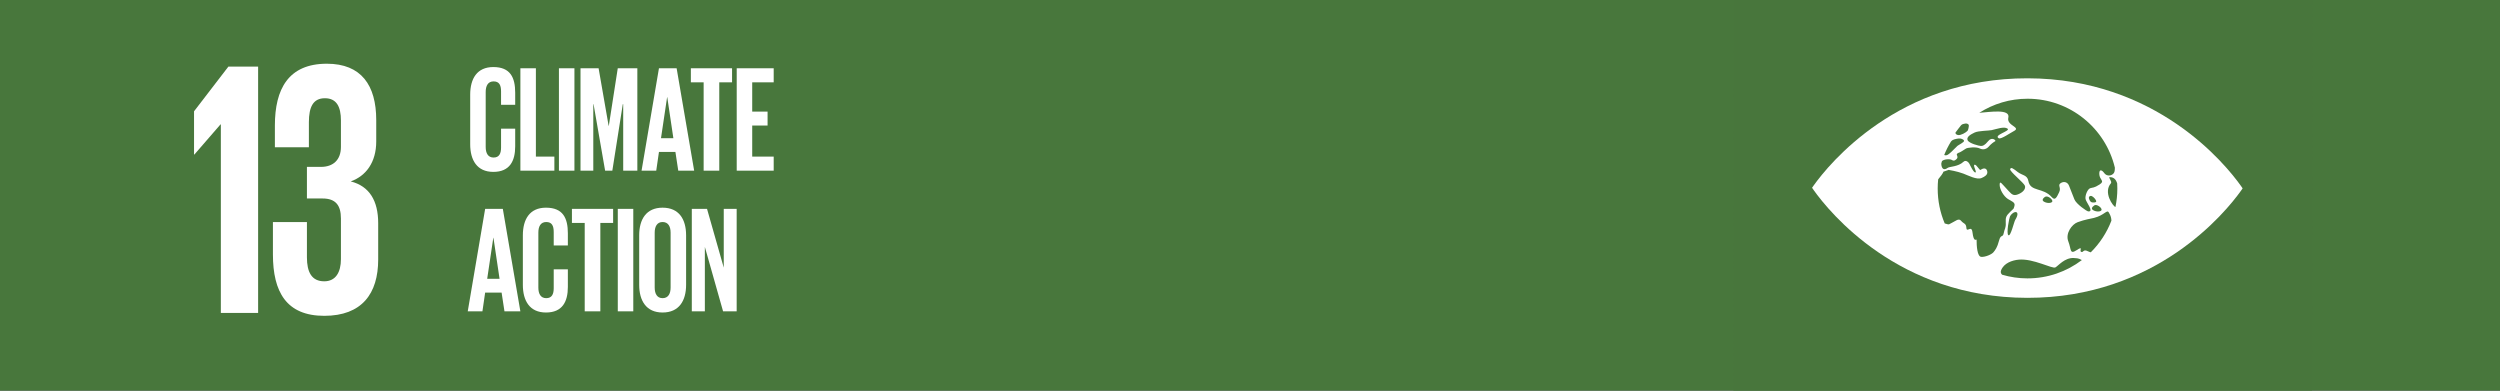 <svg xmlns="http://www.w3.org/2000/svg" viewBox="0 0 800 125" width="800" height="125" style="width: 100%; height: 100%; transform: translate3d(0px, 0px, 0px);" preserveAspectRatio="xMidYMid meet">
            <rect x="0" y="0" width="800" height="125" fill="#333333" stroke="none"/>
            <g clip-path="url(#animationMask_IYBOkskni7)"><g style="display: block;" transform="matrix(1,0,0,1,0,0)" opacity="1"><rect width="800" height="125" fill="#48773c"></rect></g><g style="display: block;" transform="matrix(0.327,0,0,0.327,556.414,23.969)" opacity="1"></g><g style="display: block;" transform="matrix(1,0,0,1,554.461,-56.999)" opacity="1"><g opacity="1" transform="matrix(1,0,0,1,92.938,92.938)"><path fill="rgb(72,118,60)" fill-opacity="1" d=" M92.437,92.689 C92.437,92.689 -92.688,92.437 -92.688,92.437 C-92.688,92.437 -92.436,-92.689 -92.436,-92.689 C-92.436,-92.689 92.688,-92.436 92.688,-92.436 C92.688,-92.436 92.437,92.689 92.437,92.689z"></path></g><g opacity="1" transform="matrix(1,0,0,1,94.291,117.181)"><path fill="rgb(255,255,255)" fill-opacity="1" d=" M68.361,-0.675 C63.464,-7.564 41.308,-35.07 0.054,-35.126 C-41.207,-35.182 -63.432,-7.737 -68.354,-0.861 C-68.564,-0.567 -68.744,-0.313 -68.892,-0.097 C-68.745,0.125 -68.565,0.378 -68.357,0.677 C-63.452,7.562 -41.303,35.07 -0.042,35.126 C41.212,35.182 63.443,7.735 68.359,0.863 C68.574,0.566 68.751,0.313 68.892,0.091 C68.751,-0.125 68.575,-0.38 68.361,-0.675z"></path></g><g opacity="1" transform="matrix(1,0,0,1,0,0)"><path fill="rgb(72,119,60)" fill-opacity="1" d=" M85.226,134.022 C84.665,136.219 84.012,137.011 83.455,137.702 C82.899,138.403 80.841,139.294 79.536,139.196 C78.228,139.097 78.051,135.607 78.053,133.814 C78.054,133.194 77.174,135.031 76.721,131.296 C76.432,128.905 74.894,131.543 74.788,129.948 C74.681,128.357 73.915,128.673 73.109,127.678 C72.31,126.683 71.308,127.772 70.186,128.273 C69.071,128.767 69.53,129.029 67.945,128.528 C67.904,128.514 67.883,128.503 67.843,128.488 C66.394,125.048 65.595,121.266 65.601,117.3 C65.602,116.329 65.655,115.375 65.747,114.431 C65.801,114.335 65.858,114.243 65.925,114.164 C67.447,112.368 67.415,111.947 67.415,111.947 C67.415,111.947 69.096,111.366 69.096,111.366 C69.096,111.366 71.781,111.784 73.803,112.549 C75.468,113.176 78.091,114.593 79.618,113.972 C80.721,113.518 81.584,112.917 81.481,111.998 C81.359,110.846 80.452,110.57 79.352,111.346 C78.946,111.632 78.085,109.607 77.408,109.709 C76.731,109.808 78.244,112.087 77.669,112.183 C77.093,112.28 75.939,109.807 75.742,109.407 C75.548,109.01 74.654,108.017 73.851,108.772 C72.153,110.381 69.4,110.278 68.847,110.692 C67.163,111.949 66.721,110.275 66.76,109.256 C66.828,109.023 66.897,108.788 66.972,108.557 C67.522,107.952 69.495,107.755 70.171,108.207 C70.914,108.705 71.448,108.081 71.739,107.779 C72.034,107.485 71.932,107.008 71.747,106.612 C71.559,106.212 72.119,105.921 72.503,105.818 C72.891,105.716 74.173,104.821 74.684,104.522 C75.201,104.226 77.859,103.908 79.049,104.505 C80.239,105.106 81.331,104.618 81.917,103.93 C82.653,103.059 83.59,102.396 84.005,102.195 C84.422,102.001 82.982,100.653 81.794,102.119 C80.604,103.577 79.998,103.712 79.439,103.711 C78.881,103.71 75.564,102.878 75.156,101.829 C74.753,100.781 76.197,99.999 77.423,99.406 C78.648,98.824 81.998,98.837 82.855,98.644 C84.597,98.264 86.825,97.392 87.945,98.157 C89.061,98.909 83.259,100.222 85.165,101.255 C85.842,101.628 88.911,99.495 89.963,98.95 C92.436,97.679 87.567,97.252 88.202,94.661 C88.921,91.732 82.233,92.856 78.9,93.101 C83.374,90.243 88.684,88.585 94.383,88.593 C107.943,88.611 119.288,98.019 122.299,110.655 C122.319,111.279 122.221,111.729 122.157,111.984 C121.896,113.02 119.93,113.908 118.791,112.239 C118.501,111.818 117.272,110.652 117.311,112.643 C117.347,114.637 119.243,114.843 117.403,116.035 C115.566,117.228 115.23,116.939 114.381,117.239 C113.534,117.538 112.71,119.59 112.911,120.686 C113.115,121.784 115.73,124.783 113.786,124.657 C113.331,124.623 109.899,122.273 109.334,120.764 C108.739,119.175 108.087,117.62 107.626,116.422 C107.158,115.228 105.947,114.922 104.919,115.622 C103.896,116.321 105.203,117.021 104.465,118.517 C103.731,120.012 103.204,121.346 102.126,120.109 C99.325,116.89 95.246,118.471 94.611,114.892 C94.269,112.953 92.598,113.137 91.204,112.036 C89.802,110.942 89.023,110.347 88.786,111.138 C88.577,111.832 93.171,115.485 93.498,116.421 C93.984,117.808 92.118,119.031 90.751,119.358 C89.391,119.682 88.791,118.59 87.454,117.192 C86.118,115.799 85.533,114.802 85.438,115.895 C85.302,117.476 86.705,119.801 88.067,120.671 C89.229,121.409 90.532,121.744 90.154,122.939 C89.774,124.138 90.146,123.46 88.842,124.746 C87.535,126.041 87.286,126.457 87.378,128.246 C87.469,130.041 87.003,130.143 86.721,131.635 C86.44,133.127 85.793,131.835 85.226,134.022z"></path></g></g><g style="display: block;" transform="matrix(1,0,0,1,554.461,-56.999)" opacity="1"><g opacity="1" transform="matrix(1,0,0,1,0,0)"><path fill="rgb(72,119,60)" fill-opacity="1" d=" M71.307,99.398 C71.68,98.852 72.917,97.296 73.068,97.099 C73.386,96.69 74.017,96.608 74.459,96.53 C74.897,96.446 75.481,96.693 75.551,97.022 C75.626,97.352 75.379,98.63 75.163,98.848 C74.557,99.475 72.981,100.36 72.113,100.22 C71.442,100.116 71.179,99.596 71.307,99.398z M69.83,102.326 C69.895,102.249 69.955,102.184 69.98,102.152 C70.5,101.562 71.533,101.437 72.247,101.327 C72.962,101.205 73.915,101.567 74.029,102.042 C74.151,102.515 72.234,103.381 71.883,103.705 C70.89,104.618 69.333,106.478 68.425,106.678 C68.127,106.744 67.883,106.699 67.682,106.598 C68.282,105.11 68.998,103.679 69.83,102.326z M116.074,122.604 C117.041,122.527 118.489,123.868 117.92,124.382 C117.355,124.89 115.906,124.701 115.18,124.132 C114.458,123.568 115.64,122.639 116.074,122.604z M114.854,121.72 C114.544,121.603 114.27,121.309 114.036,120.603 C113.803,119.897 114.397,119.496 114.976,119.78 C115.565,120.08 116.33,120.962 116.329,121.431 C116.328,121.902 115.17,121.844 114.854,121.72z M102.169,121.652 C101.601,122.157 100.147,121.97 99.421,121.401 C98.7,120.839 99.882,119.908 100.313,119.874 C101.281,119.789 102.732,121.141 102.169,121.652z M90.423,127.343 C90.027,127.989 88.939,132.821 88.215,132.258 C87.486,131.693 88.516,126.652 88.727,126.269 C89.864,124.188 92.321,124.295 90.423,127.343z M94.305,146.081 C91.497,146.077 88.791,145.665 86.23,144.913 C85.861,144.612 85.651,144.11 85.882,143.508 C86.775,141.19 89.424,140.286 91.515,140.088 C96.176,139.639 102.298,143.128 103.273,142.567 C104.251,142.009 106.224,139.449 109.114,139.56 C111.087,139.639 111.072,139.97 111.734,140.221 C106.896,143.901 100.857,146.09 94.305,146.081z M114.587,137.742 C114.3,137.661 114.004,137.567 113.684,137.408 C112.117,136.607 112.302,137.884 111.532,137.601 C110.756,137.312 112.405,135.524 110.085,137.035 C107.776,138.542 108.401,136.8 107.398,134.241 C106.385,131.68 108.564,128.762 110.381,128.103 C112.878,127.202 114.429,127.02 115.601,126.733 C119.054,125.876 119.787,123.828 120.412,125.075 C120.53,125.309 120.644,125.531 120.748,125.74 C120.948,126.113 121.179,126.868 121.189,127.613 C119.718,131.453 117.453,134.899 114.587,137.742z M122.48,123.243 C121.709,123.031 118.487,118.566 121.042,115.634 C121.467,115.151 120.189,113.729 120.54,113.702 C121.936,113.596 122.676,114.463 123.041,115.712 C123.068,116.262 123.089,116.817 123.088,117.378 C123.085,119.389 122.874,121.349 122.48,123.243z"></path></g></g><g style="display: block;" transform="matrix(1,0,0,1,149.375,54.617)" opacity="1"><g opacity="1" transform="matrix(1,0,0,1,0,0)"><path fill="rgb(255,255,255)" fill-opacity="1" d=" M82.009,45 C82.009,45 86.359,45 86.359,45 C86.359,45 86.359,12.226 86.359,12.226 C86.359,12.226 82.226,12.226 82.226,12.226 C82.226,12.226 82.226,31.03 82.226,31.03 C82.226,31.03 76.875,12.226 76.875,12.226 C76.875,12.226 72.002,12.226 72.002,12.226 C72.002,12.226 72.002,45 72.002,45 C72.002,45 76.179,45 76.179,45 C76.179,45 76.179,24.407 76.179,24.407 C76.179,24.407 82.009,45 82.009,45z"></path></g><g opacity="1" transform="matrix(1,0,0,1,0,0)"><path fill="rgb(255,255,255)" fill-opacity="1" d=" M62.651,45.387 C67.915,45.387 70.177,41.617 70.177,36.541 C70.177,36.541 70.177,20.685 70.177,20.685 C70.177,15.561 67.915,11.839 62.651,11.839 C57.43,11.839 55.168,15.561 55.168,20.685 C55.168,20.685 55.168,36.541 55.168,36.541 C55.168,41.617 57.43,45.387 62.651,45.387z M62.651,40.794 C60.911,40.794 60.128,39.393 60.128,37.411 C60.128,37.411 60.128,19.815 60.128,19.815 C60.128,17.833 60.911,16.431 62.651,16.431 C64.435,16.431 65.218,17.833 65.218,19.815 C65.218,19.815 65.218,37.411 65.218,37.411 C65.218,39.393 64.435,40.794 62.651,40.794z"></path></g><g opacity="1" transform="matrix(1,0,0,1,0,0)"><path fill="rgb(255,255,255)" fill-opacity="1" d=" M48.317,45 C48.317,45 53.276,45 53.276,45 C53.276,45 53.276,12.226 53.276,12.226 C53.276,12.226 48.317,12.226 48.317,12.226 C48.317,12.226 48.317,45 48.317,45z"></path></g><g opacity="1" transform="matrix(1,0,0,1,0,0)"><path fill="rgb(255,255,255)" fill-opacity="1" d=" M33.642,16.721 C33.642,16.721 37.732,16.721 37.732,16.721 C37.732,16.721 37.732,45 37.732,45 C37.732,45 42.735,45 42.735,45 C42.735,45 42.735,16.721 42.735,16.721 C42.735,16.721 46.825,16.721 46.825,16.721 C46.825,16.721 46.825,12.226 46.825,12.226 C46.825,12.226 33.642,12.226 33.642,12.226 C33.642,12.226 33.642,16.721 33.642,16.721z"></path></g><g opacity="1" transform="matrix(1,0,0,1,0,0)"><path fill="rgb(255,255,255)" fill-opacity="1" d=" M25.335,45.387 C30.599,45.387 32.34,41.906 32.34,37.217 C32.34,37.217 32.34,31.562 32.34,31.562 C32.34,31.562 27.815,31.562 27.815,31.562 C27.815,31.562 27.815,37.604 27.815,37.604 C27.815,39.538 27.206,40.794 25.422,40.794 C23.638,40.794 22.899,39.393 22.899,37.411 C22.899,37.411 22.899,19.815 22.899,19.815 C22.899,17.833 23.638,16.431 25.422,16.431 C27.206,16.431 27.815,17.592 27.815,19.622 C27.815,19.622 27.815,23.924 27.815,23.924 C27.815,23.924 32.34,23.924 32.34,23.924 C32.34,23.924 32.34,20.057 32.34,20.057 C32.34,15.223 30.817,11.839 25.335,11.839 C20.114,11.839 17.939,15.561 17.939,20.685 C17.939,20.685 17.939,36.541 17.939,36.541 C17.939,41.617 20.114,45.387 25.335,45.387z"></path></g><g opacity="1" transform="matrix(1,0,0,1,0,0)"><path fill="rgb(255,255,255)" fill-opacity="1" d=" M8.484,21.458 C8.484,21.458 8.527,21.458 8.527,21.458 C8.527,21.458 10.485,34.607 10.485,34.607 C10.485,34.607 6.526,34.607 6.526,34.607 C6.526,34.607 8.484,21.458 8.484,21.458z M5.003,45 C5.003,45 5.873,39.006 5.873,39.006 C5.873,39.006 11.137,39.006 11.137,39.006 C11.137,39.006 12.051,45 12.051,45 C12.051,45 17.141,45 17.141,45 C17.141,45 11.529,12.226 11.529,12.226 C11.529,12.226 5.873,12.226 5.873,12.226 C5.873,12.226 0.305,45 0.305,45 C0.305,45 5.003,45 5.003,45z"></path></g><g opacity="1" transform="matrix(1,0,0,1,0,0)"><path fill="rgb(255,255,255)" fill-opacity="1" d=" M86.374,0 C86.374,0 98.208,0 98.208,0 C98.208,0 98.208,-4.496 98.208,-4.496 C98.208,-4.496 91.334,-4.496 91.334,-4.496 C91.334,-4.496 91.334,-14.454 91.334,-14.454 C91.334,-14.454 96.25,-14.454 96.25,-14.454 C96.25,-14.454 96.25,-18.901 96.25,-18.901 C96.25,-18.901 91.334,-18.901 91.334,-18.901 C91.334,-18.901 91.334,-28.279 91.334,-28.279 C91.334,-28.279 98.208,-28.279 98.208,-28.279 C98.208,-28.279 98.208,-32.774 98.208,-32.774 C98.208,-32.774 86.374,-32.774 86.374,-32.774 C86.374,-32.774 86.374,0 86.374,0z"></path></g><g opacity="1" transform="matrix(1,0,0,1,0,0)"><path fill="rgb(255,255,255)" fill-opacity="1" d=" M71.7,-28.279 C71.7,-28.279 75.79,-28.279 75.79,-28.279 C75.79,-28.279 75.79,0 75.79,0 C75.79,0 80.793,0 80.793,0 C80.793,0 80.793,-28.279 80.793,-28.279 C80.793,-28.279 84.883,-28.279 84.883,-28.279 C84.883,-28.279 84.883,-32.774 84.883,-32.774 C84.883,-32.774 71.7,-32.774 71.7,-32.774 C71.7,-32.774 71.7,-28.279 71.7,-28.279z"></path></g><g opacity="1" transform="matrix(1,0,0,1,0,0)"><path fill="rgb(255,255,255)" fill-opacity="1" d=" M64.102,-23.542 C64.102,-23.542 64.145,-23.542 64.145,-23.542 C64.145,-23.542 66.103,-10.393 66.103,-10.393 C66.103,-10.393 62.144,-10.393 62.144,-10.393 C62.144,-10.393 64.102,-23.542 64.102,-23.542z M60.621,0 C60.621,0 61.491,-5.994 61.491,-5.994 C61.491,-5.994 66.756,-5.994 66.756,-5.994 C66.756,-5.994 67.669,0 67.669,0 C67.669,0 72.759,0 72.759,0 C72.759,0 67.147,-32.774 67.147,-32.774 C67.147,-32.774 61.491,-32.774 61.491,-32.774 C61.491,-32.774 55.923,0 55.923,0 C55.923,0 60.621,0 60.621,0z"></path></g><g opacity="1" transform="matrix(1,0,0,1,0,0)"><path fill="rgb(255,255,255)" fill-opacity="1" d=" M50.05,0 C50.05,0 54.575,0 54.575,0 C54.575,0 54.575,-32.774 54.575,-32.774 C54.575,-32.774 48.31,-32.774 48.31,-32.774 C48.31,-32.774 45.439,-14.309 45.439,-14.309 C45.439,-14.309 45.395,-14.309 45.395,-14.309 C45.395,-14.309 42.176,-32.774 42.176,-32.774 C42.176,-32.774 36.389,-32.774 36.389,-32.774 C36.389,-32.774 36.389,0 36.389,0 C36.389,0 40.479,0 40.479,0 C40.479,0 40.479,-21.27 40.479,-21.27 C40.479,-21.27 40.566,-21.27 40.566,-21.27 C40.566,-21.27 44.264,0 44.264,0 C44.264,0 46.57,0 46.57,0 C46.57,0 49.92,-21.27 49.92,-21.27 C49.92,-21.27 50.05,-21.27 50.05,-21.27 C50.05,-21.27 50.05,0 50.05,0z"></path></g><g opacity="1" transform="matrix(1,0,0,1,0,0)"><path fill="rgb(255,255,255)" fill-opacity="1" d=" M29.482,0 C29.482,0 34.442,0 34.442,0 C34.442,0 34.442,-32.774 34.442,-32.774 C34.442,-32.774 29.482,-32.774 29.482,-32.774 C29.482,-32.774 29.482,0 29.482,0z"></path></g><g opacity="1" transform="matrix(1,0,0,1,0,0)"><path fill="rgb(255,255,255)" fill-opacity="1" d=" M17.149,0 C17.149,0 28.025,0 28.025,0 C28.025,0 28.025,-4.496 28.025,-4.496 C28.025,-4.496 22.109,-4.496 22.109,-4.496 C22.109,-4.496 22.109,-32.774 22.109,-32.774 C22.109,-32.774 17.149,-32.774 17.149,-32.774 C17.149,-32.774 17.149,0 17.149,0z"></path></g><g opacity="1" transform="matrix(1,0,0,1,0,0)"><path fill="rgb(255,255,255)" fill-opacity="1" d=" M8.484,0.387 C13.748,0.387 15.488,-3.094 15.488,-7.783 C15.488,-7.783 15.488,-13.438 15.488,-13.438 C15.488,-13.438 10.963,-13.438 10.963,-13.438 C10.963,-13.438 10.963,-7.396 10.963,-7.396 C10.963,-5.462 10.355,-4.206 8.571,-4.206 C6.787,-4.206 6.047,-5.607 6.047,-7.589 C6.047,-7.589 6.047,-25.185 6.047,-25.185 C6.047,-27.167 6.787,-28.569 8.571,-28.569 C10.355,-28.569 10.963,-27.408 10.963,-25.378 C10.963,-25.378 10.963,-21.076 10.963,-21.076 C10.963,-21.076 15.488,-21.076 15.488,-21.076 C15.488,-21.076 15.488,-24.943 15.488,-24.943 C15.488,-29.777 13.966,-33.161 8.484,-33.161 C3.263,-33.161 1.088,-29.439 1.088,-24.315 C1.088,-24.315 1.088,-8.459 1.088,-8.459 C1.088,-3.383 3.263,0.387 8.484,0.387z"></path></g></g><g style="display: block;" transform="matrix(2.565,0,0,2.565,60,100.133)" opacity="1"><g opacity="1" transform="matrix(1,0,0,1,0,0)"><path fill="rgb(255,255,255)" fill-opacity="1" d=" M17.387,-31.089 C12.574,-31.089 10.902,-27.916 10.902,-23.384 C10.902,-23.384 10.902,-20.665 10.902,-20.665 C10.902,-20.665 15.144,-20.665 15.144,-20.665 C15.144,-20.665 15.144,-23.792 15.144,-23.792 C15.144,-25.695 15.674,-26.783 17.142,-26.783 C18.61,-26.783 19.141,-25.696 19.141,-24.019 C19.141,-24.019 19.141,-20.711 19.141,-20.711 C19.141,-19.08 18.162,-18.218 16.653,-18.218 C16.653,-18.218 14.899,-18.218 14.899,-18.218 C14.899,-18.218 14.899,-14.275 14.899,-14.275 C14.899,-14.275 16.857,-14.275 16.857,-14.275 C18.488,-14.275 19.141,-13.414 19.141,-11.783 C19.141,-11.783 19.141,-6.707 19.141,-6.707 C19.141,-5.076 18.489,-3.943 17.061,-3.943 C15.47,-3.943 14.899,-5.121 14.899,-6.934 C14.899,-6.934 14.899,-11.33 14.899,-11.33 C14.899,-11.33 10.657,-11.33 10.657,-11.33 C10.657,-11.33 10.657,-7.296 10.657,-7.296 C10.657,-2.628 12.33,0.363 17.061,0.363 C21.751,0.363 23.79,-2.402 23.79,-6.662 C23.79,-6.662 23.79,-11.194 23.79,-11.194 C23.79,-14.004 22.689,-15.816 20.364,-16.405 C22.281,-17.085 23.546,-18.807 23.546,-21.39 C23.546,-21.39 23.546,-24.064 23.546,-24.064 C23.546,-28.415 21.67,-31.089 17.387,-31.089z"></path></g><g opacity="1" transform="matrix(1,0,0,1,0,0)"><path fill="rgb(255,255,255)" fill-opacity="1" d=" M5.098,-30.726 C5.098,-30.726 0.816,-25.152 0.816,-25.152 C0.816,-25.152 0.816,-19.759 0.816,-19.759 C0.816,-19.759 0.857,-19.759 0.857,-19.759 C0.857,-19.759 4.119,-23.52 4.119,-23.52 C4.119,-23.52 4.16,-23.52 4.16,-23.52 C4.16,-23.52 4.16,0 4.16,0 C4.16,0 8.81,0 8.81,0 C8.81,0 8.81,-30.726 8.81,-30.726 C8.81,-30.726 5.098,-30.726 5.098,-30.726z"></path></g></g></g><defs><clipPath id="animationMask_IYBOkskni7"><rect width="800" height="125" x="0" y="0"></rect></clipPath></defs>
</svg>
